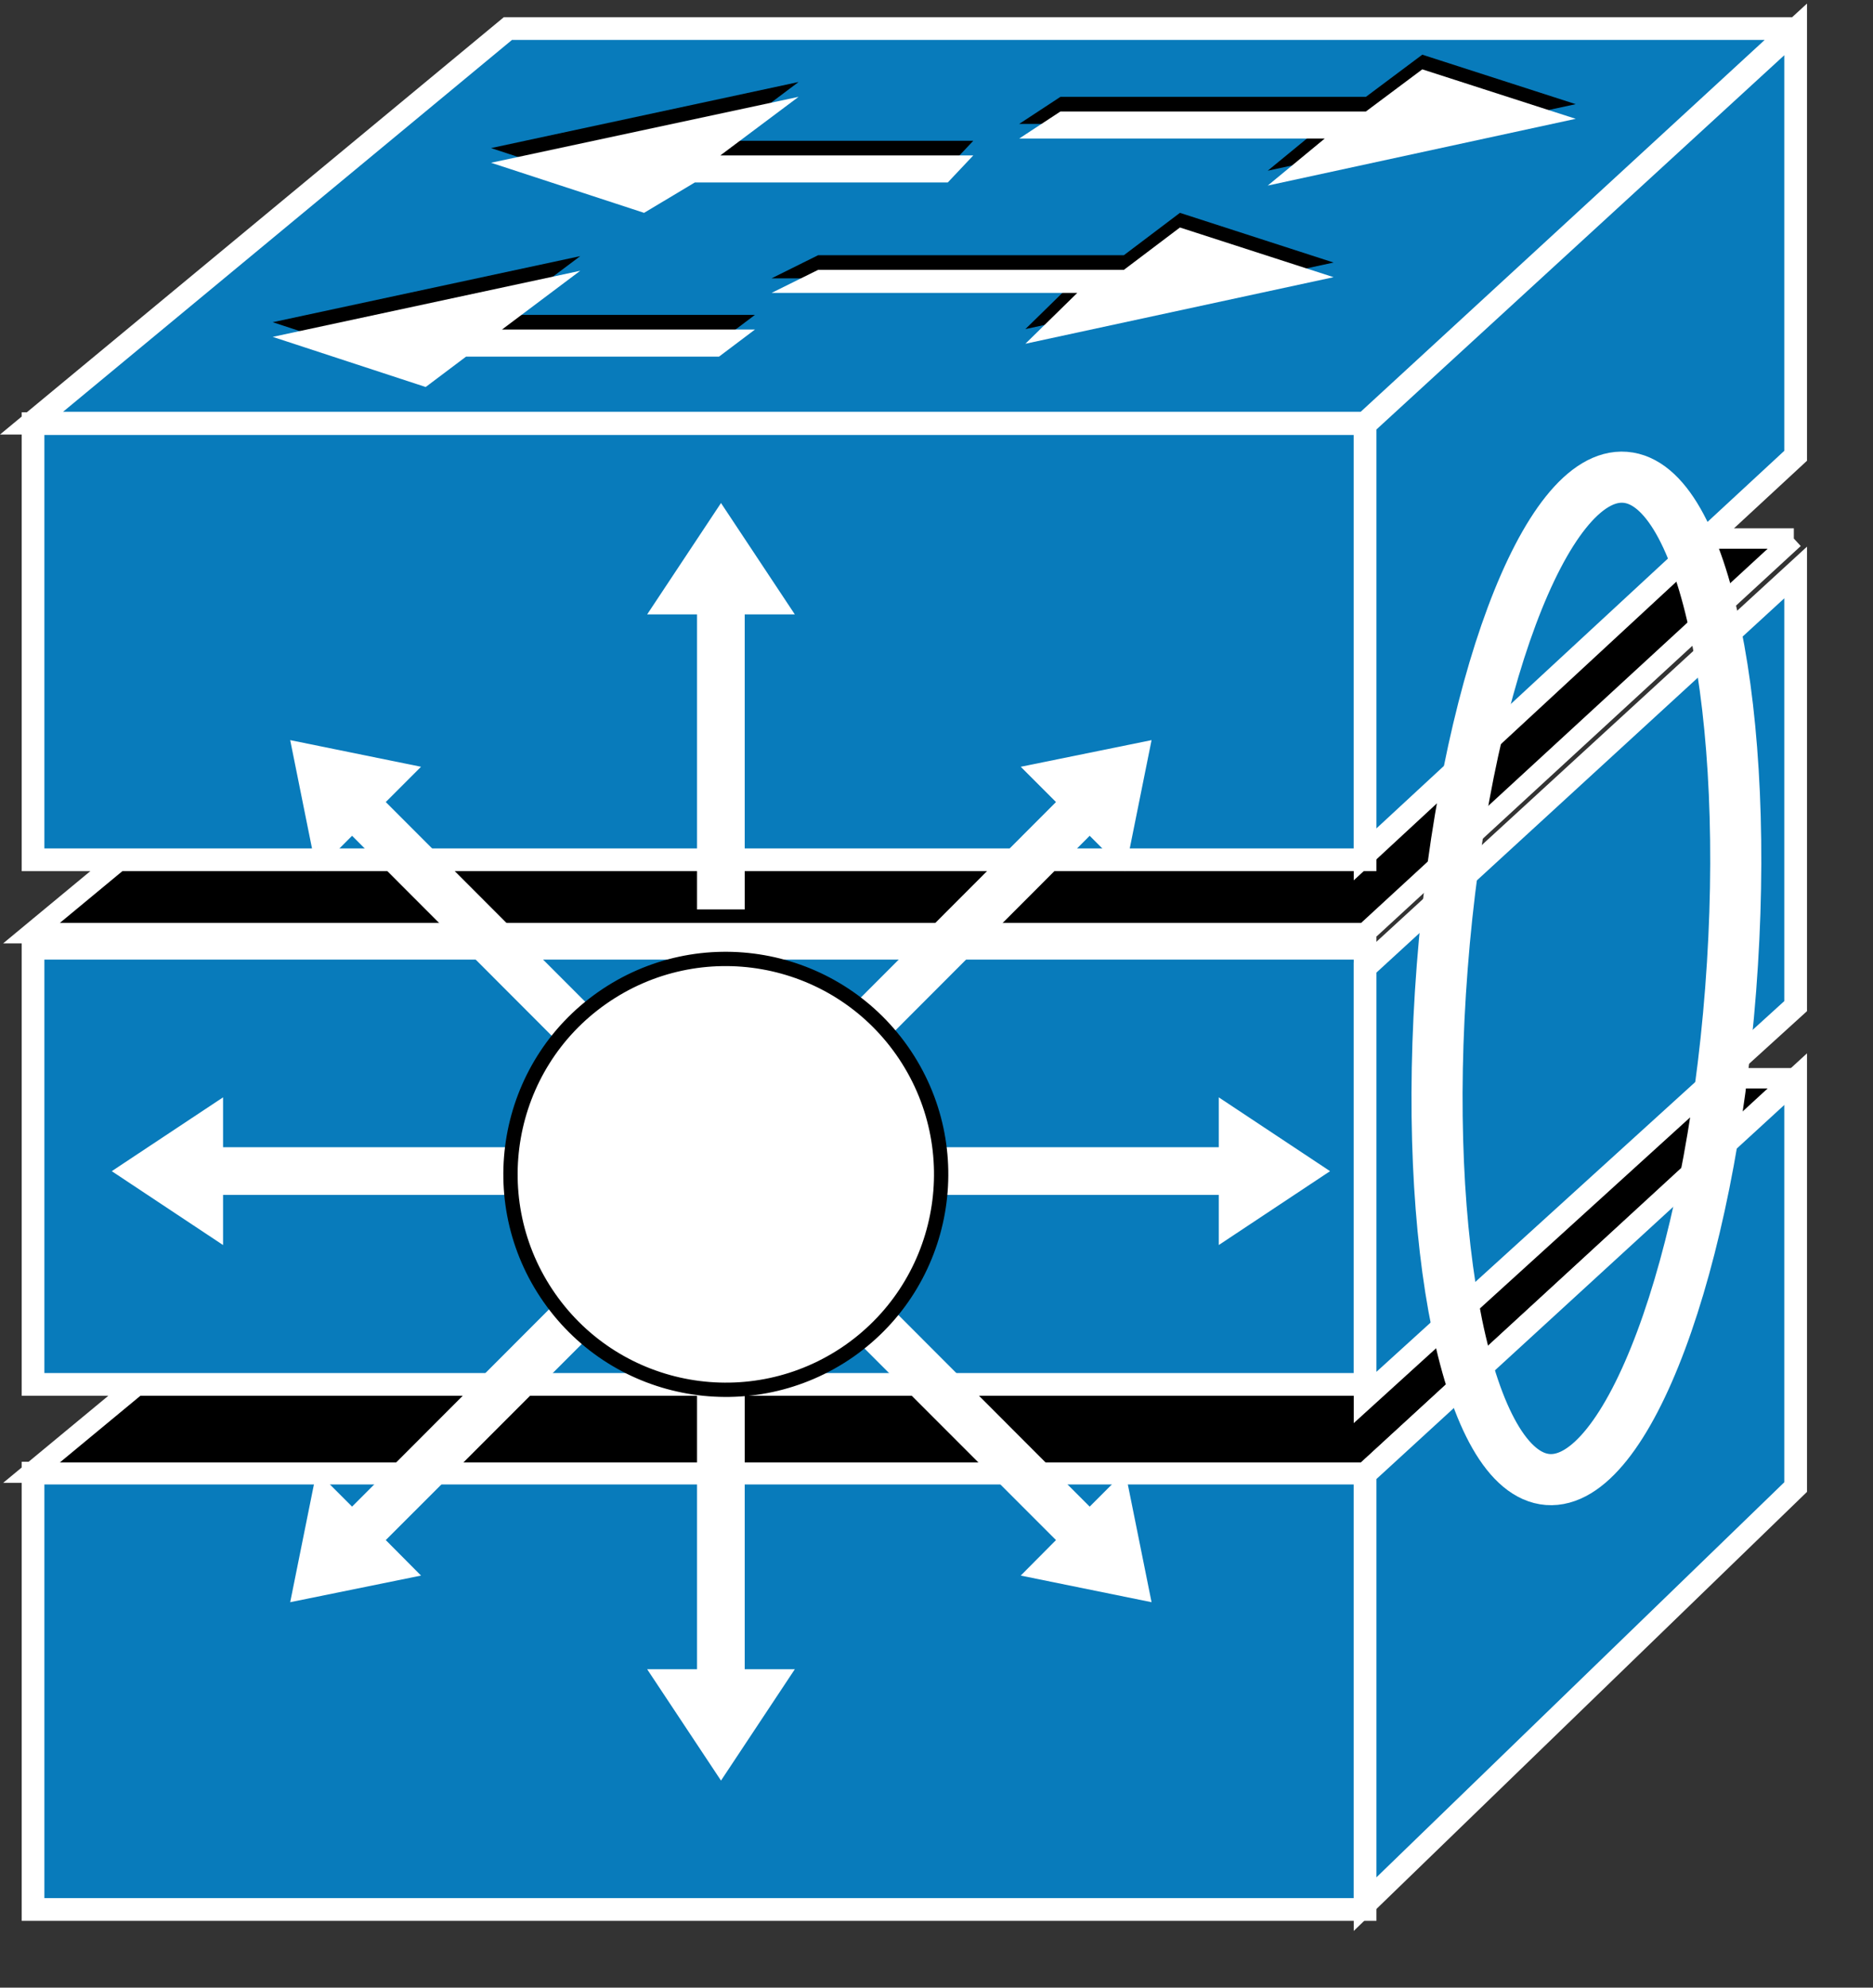 <?xml version="1.0" encoding="UTF-8" standalone="no"?>
<svg
   xmlns:dc="http://purl.org/dc/elements/1.1/"
   xmlns:cc="http://creativecommons.org/ns#"
   xmlns:rdf="http://www.w3.org/1999/02/22-rdf-syntax-ns#"
   xmlns:svg="http://www.w3.org/2000/svg"
   xmlns="http://www.w3.org/2000/svg"
   viewBox="0 0 41.25 43.75"
   height="43.75"
   width="41.25"
   xml:space="preserve"
   version="1.1"
   id="svg2"><rect x="0" y="0" width="41.25" height="43.75" fill="#333333" stroke="none"/><defs
     id="defs6" /><g
     transform="matrix(1.25,0,0,-1.25,0,43.75)"
     id="g10"><g
       transform="scale(0.1,0.1)"
       id="g12"><path
         id="path14"
         style="fill:none;stroke:#ffffff;stroke-width:4.14;stroke-linecap:butt;stroke-linejoin:miter;stroke-miterlimit:4;stroke-dasharray:none;stroke-opacity:1"
         d="m 5.82,186.191 234.692,0" /><path
         id="path16"
         style="fill:#087bbb;fill-opacity:1;fill-rule:nonzero;stroke:none"
         d="m 5.82,13.762 234.691,0 0,76.84 -234.691,0 0,-76.84 z" /><path
         id="path18"
         style="fill:none;stroke:#ffffff;stroke-width:4;stroke-linecap:butt;stroke-linejoin:miter;stroke-miterlimit:4;stroke-dasharray:none;stroke-opacity:1"
         d="m 5.82,13.762 234.691,0 0,76.84 -234.691,0 0,-76.84 z" /><path
         id="path20"
         style="fill:#000000;fill-opacity:1;fill-rule:nonzero;stroke:none"
         d="m 316.051,160.129 -75.539,-69.449 -234.961,0 83.938,69.449 226.563,0" /><path
         id="path22"
         style="fill:none;stroke:#ffffff;stroke-width:3.6;stroke-linecap:butt;stroke-linejoin:miter;stroke-miterlimit:4;stroke-dasharray:none;stroke-opacity:1"
         d="m 316.051,160.133 -75.539,-69.449 -234.961,0 83.938,69.449 226.563,0 z" /><path
         id="path24"
         style="fill:#087bbb;fill-opacity:1;fill-rule:nonzero;stroke:none"
         d="m 316.371,88.141 0,71.839 -75.859,-69.531 0,-75.75 75.859,73.441" /><path
         id="path26"
         style="fill:none;stroke:#ffffff;stroke-width:4;stroke-linecap:butt;stroke-linejoin:miter;stroke-miterlimit:4;stroke-dasharray:none;stroke-opacity:1"
         d="m 316.371,88.144 0,71.829 -75.859,-69.532 0,-75.738 75.859,73.441 z" /><path
         id="path28"
         style="fill:#087bbb;fill-opacity:1;fill-rule:nonzero;stroke:none"
         d="m 5.82,106.219 234.691,0 0,76.801 -234.691,0 0,-76.801 z" /><path
         id="path30"
         style="fill:none;stroke:#ffffff;stroke-width:4;stroke-linecap:butt;stroke-linejoin:miter;stroke-miterlimit:4;stroke-dasharray:none;stroke-opacity:1"
         d="m 5.82,106.223 234.691,0 0,76.801 -234.691,0 0,-76.801 z" /><path
         id="path32"
         style="fill:#000000;fill-opacity:1;fill-rule:nonzero;stroke:none"
         d="m 316.051,255.172 -75.539,-69.492 -234.961,0 83.938,69.492 226.563,0" /><path
         id="path34"
         style="fill:none;stroke:#ffffff;stroke-width:3.6;stroke-linecap:butt;stroke-linejoin:miter;stroke-miterlimit:4;stroke-dasharray:none;stroke-opacity:1"
         d="m 316.051,255.172 -75.539,-69.488 -234.961,0 83.938,69.488 226.563,0 z" /><path
         id="path36"
         style="fill:#087bbb;fill-opacity:1;fill-rule:nonzero;stroke:none"
         d="m 316.371,172.828 0,76.371 -75.859,-69.57 0,-75.707 75.859,68.906" /><path
         id="path38"
         style="fill:none;stroke:#ffffff;stroke-width:4;stroke-linecap:butt;stroke-linejoin:miter;stroke-miterlimit:4;stroke-dasharray:none;stroke-opacity:1"
         d="m 316.371,172.832 0,76.359 -75.859,-69.57 0,-75.699 75.859,68.91 z" /><path
         id="path40"
         style="fill:#087bbb;fill-opacity:1;fill-rule:nonzero;stroke:none"
         d="m 5.82,198.609 234.691,0 0,76.801 -234.691,0 0,-76.801 z" /><path
         id="path42"
         style="fill:none;stroke:#ffffff;stroke-width:4;stroke-linecap:butt;stroke-linejoin:miter;stroke-miterlimit:4;stroke-dasharray:none;stroke-opacity:1"
         d="m 5.82,198.602 234.691,0 0,76.801 -234.691,0 0,-76.801 z" /><path
         id="path44"
         style="fill:#087bbb;fill-opacity:1;fill-rule:nonzero;stroke:none"
         d="m 316.051,344.98 -75.539,-69.492 -234.961,0 83.938,69.492 226.563,0" /><path
         id="path46"
         style="fill:none;stroke:#ffffff;stroke-width:4;stroke-linecap:butt;stroke-linejoin:miter;stroke-miterlimit:4;stroke-dasharray:none;stroke-opacity:1"
         d="m 316.051,344.973 -75.539,-69.489 -234.961,0 83.938,69.489 226.563,0 z" /><path
         id="path48"
         style="fill:#087bbb;fill-opacity:1;fill-rule:nonzero;stroke:none"
         d="m 316.371,269.738 0,75.082 -75.859,-69.57 0,-75.699 75.859,70.187" /><path
         id="path50"
         style="fill:none;stroke:#ffffff;stroke-width:4;stroke-linecap:butt;stroke-linejoin:miter;stroke-miterlimit:4;stroke-dasharray:none;stroke-opacity:1"
         d="m 316.371,269.742 0,75.082 -75.859,-69.57 0,-75.699 75.859,70.187 z" /><path
         id="path52"
         style="fill:#000000;fill-opacity:1;fill-rule:nonzero;stroke:none"
         d="m 198.012,305.059 9.879,7.461 27.07,-8.75 -54.301,-11.719 9.141,8.937 -53.86,0 8.2,4.071 53.871,0" /><path
         id="path54"
         style="fill:#000000;fill-opacity:1;fill-rule:nonzero;stroke:none"
         d="m 171.48,325.211 -4.492,-4.762 -44.566,0 -8.942,-5.359 -26.96,8.832 54.179,11.637 -13.789,-10.348 44.57,0" /><path
         id="path56"
         style="fill:#000000;fill-opacity:1;fill-rule:nonzero;stroke:none"
         d="m 133.012,294.551 -6.332,-4.77 -44.571,0 L 75,284.43 l -26.949,8.832 54.179,11.636 -13.789,-10.347 44.571,0" /><path
         id="path58"
         style="fill:#000000;fill-opacity:1;fill-rule:nonzero;stroke:none"
         d="m 240.66,332.949 9.93,7.422 27.031,-8.711 -54.262,-11.719 10.039,8.239 -53.828,0 7.27,4.769 53.82,0" /><path
         id="path60"
         style="fill:#ffffff;fill-opacity:1;fill-rule:nonzero;stroke:none"
         d="m 198.012,302.48 9.879,7.461 27.07,-8.75 -54.301,-11.722 9.141,8.953 -53.86,0 8.2,4.058 53.871,0" /><path
         id="path62"
         style="fill:#ffffff;fill-opacity:1;fill-rule:nonzero;stroke:none"
         d="m 171.48,322.629 -4.492,-4.758 -44.566,0 -8.942,-5.351 -26.96,8.82 54.179,11.609 -13.789,-10.32 44.57,0" /><path
         id="path64"
         style="fill:#ffffff;fill-opacity:1;fill-rule:nonzero;stroke:none"
         d="m 133.012,291.969 -6.332,-4.77 -44.571,0 L 75,281.852 48.051,290.68 102.23,302.32 88.441,291.969 l 44.571,0" /><path
         id="path66"
         style="fill:#ffffff;fill-opacity:1;fill-rule:nonzero;stroke:none"
         d="m 240.66,330.371 9.93,7.418 27.031,-8.711 -54.262,-11.758 10.039,8.282 -53.828,0 7.27,4.769 53.82,0" /><path
         id="path68"
         style="fill:#ffffff;fill-opacity:1;fill-rule:nonzero;stroke:none"
         d="m 131.211,189.859 0,51.95 8.828,0 -13.008,19.613 -13.011,-19.613 8.789,0 0,-51.95 8.402,0" /><path
         id="path70"
         style="fill:#ffffff;fill-opacity:1;fill-rule:nonzero;stroke:none"
         d="m 104.691,172.012 -36.722,36.758 6.211,6.21 -23.051,4.692 4.652,-23.094 6.25,6.25 36.719,-36.758 5.941,5.942" /><path
         id="path72"
         style="fill:#ffffff;fill-opacity:1;fill-rule:nonzero;stroke:none"
         d="m 91.25,147.988 -51.949,0 0,8.782 -19.609,-13 19.609,-13.008 0,8.828 51.949,0 0,8.398" /><path
         id="path74"
         style="fill:#ffffff;fill-opacity:1;fill-rule:nonzero;stroke:none"
         d="m 98.75,121.461 -36.719,-36.762 -6.25,6.25 -4.652,-23.078 23.051,4.688 -6.211,6.25 36.722,36.711 -5.941,5.941" /><path
         id="path76"
         style="fill:#ffffff;fill-opacity:1;fill-rule:nonzero;stroke:none"
         d="m 122.809,108.02 0,-51.95 -8.789,0 13.011,-19.609 13.008,19.609 -8.828,0 0,51.95 -8.402,0" /><path
         id="path78"
         style="fill:#ffffff;fill-opacity:1;fill-rule:nonzero;stroke:none"
         d="m 149.34,115.52 36.711,-36.711 -6.211,-6.25 23.051,-4.688 -4.653,23.078 -6.25,-6.25 -36.718,36.762 -5.93,-5.941" /><path
         id="path80"
         style="fill:#ffffff;fill-opacity:1;fill-rule:nonzero;stroke:none"
         d="m 162.77,139.59 51.96,0 0,-8.828 19.61,13.008 -19.61,13 0,-8.782 -51.96,0 0,-8.398" /><path
         id="path82"
         style="fill:#ffffff;fill-opacity:1;fill-rule:nonzero;stroke:none"
         d="m 155.27,166.07 36.718,36.758 6.25,-6.25 4.653,23.094 -23.051,-4.692 6.211,-6.21 -36.711,-36.758 5.93,-5.942" /><path
         id="path84"
         style="fill:#ffffff;fill-opacity:1;fill-rule:nonzero;stroke:none"
         d="m 149.648,112.129 c 17.153,12.031 21.332,35.66 9.301,52.851 -12.039,17.149 -35.668,21.329 -52.859,9.29 -17.141,-11.989 -21.289,-35.661 -9.289,-52.809 12.027,-17.191 35.66,-21.332 52.847,-9.332" /><path
         id="path86"
         style="fill:none;stroke:#000000;stroke-width:2.52;stroke-linecap:butt;stroke-linejoin:miter;stroke-miterlimit:4;stroke-dasharray:none;stroke-opacity:1"
         d="m 149.648,112.121 c 17.153,12.031 21.332,35.672 9.301,52.852 -12.039,17.148 -35.668,21.328 -52.859,9.3 -17.141,-11.992 -21.289,-35.66 -9.289,-52.812 12.027,-17.188 35.66,-21.328 52.847,-9.34 z" /><path
         id="path88"
         style="fill:none;stroke:#ffffff;stroke-width:9;stroke-linecap:butt;stroke-linejoin:miter;stroke-miterlimit:4;stroke-dasharray:none;stroke-opacity:1"
         d="m 304.922,175.762 c -3.75,-48.707 -18.203,-87.348 -32.223,-86.289 -14.027,1.09 -22.39,41.48 -18.597,90.23 3.75,48.711 18.168,87.352 32.226,86.25 14.024,-1.09 22.344,-41.441 18.594,-90.191 z" /></g></g></svg>